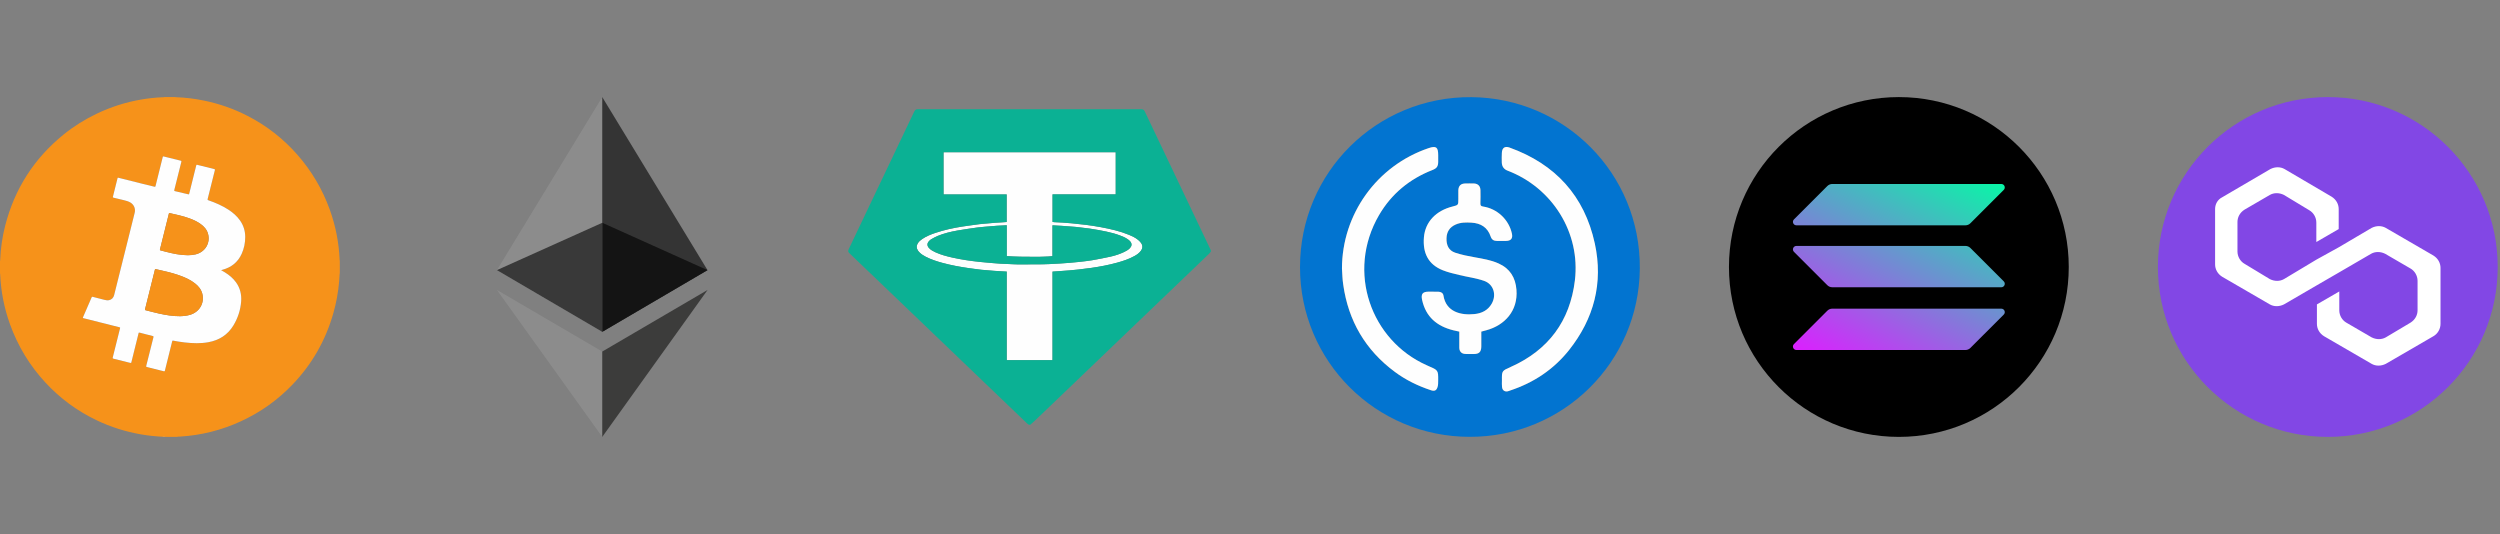 <svg width="412" height="88" viewBox="0 0 412 88" fill="none" xmlns="http://www.w3.org/2000/svg">
<rect x="0" y="0" width="412" height="88" fill="#808080" stroke="none"/>
<g clip-path="url(#clip0_108_172)">
<path d="M27.067 16C27.66 16 28.253 16 28.846 16C28.888 16.007 28.931 16.019 28.974 16.02C30.545 16.072 32.1 16.263 33.64 16.581C36.131 17.095 38.511 17.924 40.773 19.085C43.931 20.705 46.681 22.849 49.022 25.517C51.37 28.194 53.146 31.21 54.352 34.561C55.312 37.23 55.851 39.982 55.972 42.817C55.973 42.852 55.954 42.896 56 42.921V45.05C55.959 45.07 55.974 45.108 55.973 45.139C55.955 45.562 55.925 45.984 55.889 46.405C55.74 48.157 55.425 49.879 54.947 51.57C53.676 56.069 51.43 60.015 48.193 63.389C45.754 65.93 42.928 67.936 39.73 69.414C36.548 70.884 33.208 71.729 29.709 71.948C29.509 71.96 29.304 71.939 29.108 72H27.533C27.3 71.992 27.067 71.985 26.833 71.978C25.644 71.917 24.461 71.796 23.287 71.594C20.718 71.151 18.254 70.376 15.903 69.25C12.704 67.716 9.895 65.649 7.485 63.045C4.888 60.239 2.943 57.035 1.648 53.438C0.687 50.77 0.148 48.017 0.028 45.183C0.027 45.148 0.046 45.104 0 45.079V43.008C0.04 42.987 0.026 42.949 0.027 42.918C0.102 40.95 0.382 39.012 0.875 37.106C2.435 31.089 5.627 26.116 10.45 22.195C12.149 20.814 13.998 19.663 15.974 18.722C18.27 17.628 20.67 16.859 23.175 16.42C24.377 16.209 25.588 16.074 26.808 16.027C26.895 16.024 26.983 16.035 27.067 16L27.067 16ZM36.441 44.522C36.525 44.499 36.584 44.482 36.642 44.466C38.106 44.074 39.199 43.229 39.828 41.832C40.23 40.942 40.419 40.003 40.414 39.03C40.409 38.052 40.129 37.155 39.569 36.348C39.055 35.61 38.389 35.036 37.64 34.551C36.612 33.883 35.493 33.404 34.339 33.004C34.215 32.961 34.193 32.91 34.224 32.787C34.623 31.201 35.016 29.613 35.416 28.027C35.444 27.917 35.417 27.89 35.314 27.865C34.376 27.635 33.439 27.402 32.503 27.163C32.393 27.135 32.365 27.161 32.34 27.264C31.956 28.814 31.568 30.363 31.183 31.913C31.16 32.009 31.14 32.047 31.024 32.019C30.294 31.84 29.562 31.668 28.828 31.502C28.716 31.477 28.69 31.448 28.72 31.331C29.11 29.783 29.493 28.233 29.883 26.685C29.914 26.561 29.901 26.511 29.765 26.478C28.854 26.258 27.947 26.028 27.038 25.802C26.85 25.755 26.851 25.756 26.804 25.945C26.413 27.514 26.021 29.081 25.633 30.65C25.604 30.771 25.565 30.799 25.438 30.767C24.803 30.608 24.164 30.467 23.53 30.301C22.192 29.952 20.847 29.63 19.506 29.292C19.416 29.269 19.389 29.289 19.368 29.373C19.117 30.391 18.864 31.408 18.608 32.425C18.584 32.52 18.596 32.553 18.701 32.577C19.297 32.714 19.893 32.855 20.485 33.006C20.842 33.097 21.2 33.192 21.517 33.391C22.086 33.746 22.36 34.41 22.2 35.054C21.723 36.971 21.245 38.888 20.768 40.805C20.117 43.413 19.47 46.023 18.811 48.629C18.701 49.068 18.419 49.375 17.957 49.472C17.705 49.525 17.453 49.473 17.208 49.412C16.562 49.252 15.918 49.088 15.275 48.918C15.178 48.892 15.142 48.913 15.103 49.002C14.633 50.094 14.159 51.185 13.683 52.274C13.642 52.369 13.635 52.414 13.76 52.439C13.989 52.483 14.213 52.549 14.438 52.606C16.17 53.043 17.901 53.48 19.632 53.918C19.818 53.965 19.818 53.967 19.771 54.156C19.377 55.734 18.985 57.311 18.587 58.888C18.553 59.024 18.559 59.08 18.719 59.118C19.639 59.337 20.556 59.571 21.474 59.804C21.576 59.83 21.62 59.825 21.649 59.704C22.041 58.112 22.442 56.521 22.834 54.928C22.864 54.807 22.903 54.79 23.017 54.821C23.73 55.011 24.444 55.198 25.159 55.375C25.296 55.409 25.317 55.459 25.284 55.588C24.887 57.16 24.496 58.733 24.099 60.304C24.07 60.419 24.091 60.457 24.21 60.486C25.134 60.711 26.058 60.941 26.978 61.178C27.119 61.215 27.153 61.174 27.185 61.045C27.579 59.448 27.98 57.852 28.375 56.255C28.399 56.157 28.428 56.117 28.538 56.139C29.182 56.265 29.83 56.364 30.481 56.438C31.771 56.584 33.059 56.63 34.344 56.395C36.114 56.072 37.519 55.194 38.461 53.641C39.201 52.422 39.636 51.095 39.743 49.672C39.829 48.532 39.574 47.471 38.898 46.53C38.406 45.844 37.767 45.319 37.053 44.879C36.861 44.76 36.663 44.651 36.442 44.522L36.441 44.522Z" fill="#F6921A"/>
<path d="M26.833 72C26.833 71.993 26.833 71.985 26.833 71.978C27.067 71.985 27.3 71.993 27.533 72H26.833Z" fill="#FEFEFE"/>
<path d="M36.441 44.522C36.662 44.65 36.86 44.76 37.053 44.879C37.766 45.319 38.405 45.843 38.898 46.53C39.573 47.471 39.828 48.532 39.742 49.672C39.635 51.095 39.2 52.422 38.461 53.641C37.518 55.194 36.113 56.071 34.343 56.395C33.058 56.63 31.77 56.583 30.481 56.438C29.829 56.364 29.181 56.264 28.538 56.138C28.427 56.117 28.399 56.157 28.374 56.255C27.979 57.852 27.578 59.447 27.184 61.045C27.153 61.174 27.119 61.215 26.978 61.178C26.057 60.941 25.134 60.711 24.21 60.486C24.09 60.457 24.069 60.419 24.098 60.304C24.495 58.733 24.886 57.159 25.284 55.588C25.316 55.458 25.296 55.409 25.159 55.375C24.443 55.197 23.729 55.011 23.017 54.821C22.902 54.79 22.864 54.807 22.834 54.928C22.441 56.521 22.041 58.111 21.649 59.704C21.619 59.825 21.575 59.83 21.473 59.804C20.556 59.571 19.639 59.337 18.718 59.117C18.559 59.079 18.552 59.024 18.587 58.887C18.985 57.311 19.377 55.733 19.77 54.156C19.817 53.966 19.817 53.965 19.631 53.918C17.9 53.48 16.169 53.043 14.438 52.606C14.212 52.549 13.988 52.483 13.76 52.439C13.635 52.414 13.641 52.369 13.682 52.274C14.158 51.184 14.632 50.094 15.102 49.002C15.141 48.913 15.177 48.892 15.275 48.917C15.918 49.088 16.562 49.252 17.207 49.412C17.452 49.473 17.704 49.525 17.957 49.472C18.418 49.375 18.7 49.068 18.811 48.629C19.469 46.023 20.116 43.413 20.767 40.804C21.245 38.888 21.723 36.971 22.199 35.054C22.359 34.41 22.086 33.746 21.517 33.391C21.199 33.192 20.841 33.096 20.485 33.006C19.892 32.855 19.297 32.713 18.701 32.577C18.596 32.553 18.583 32.519 18.607 32.424C18.863 31.408 19.116 30.39 19.367 29.373C19.388 29.289 19.415 29.269 19.505 29.292C20.847 29.63 22.192 29.951 23.53 30.301C24.163 30.467 24.803 30.608 25.437 30.767C25.564 30.799 25.603 30.771 25.633 30.65C26.02 29.081 26.412 27.513 26.803 25.945C26.85 25.756 26.85 25.755 27.037 25.801C27.946 26.028 28.854 26.257 29.764 26.477C29.9 26.51 29.913 26.561 29.882 26.684C29.492 28.233 29.109 29.783 28.719 31.331C28.69 31.448 28.716 31.476 28.827 31.502C29.561 31.668 30.293 31.84 31.024 32.019C31.14 32.047 31.159 32.008 31.183 31.912C31.567 30.363 31.956 28.814 32.339 27.264C32.365 27.161 32.393 27.135 32.503 27.163C33.438 27.402 34.376 27.635 35.314 27.864C35.416 27.89 35.443 27.916 35.415 28.027C35.015 29.613 34.623 31.201 34.224 32.786C34.193 32.91 34.215 32.961 34.339 33.004C35.493 33.404 36.611 33.883 37.64 34.55C38.388 35.036 39.054 35.61 39.568 36.348C40.129 37.154 40.408 38.052 40.413 39.029C40.419 40.003 40.229 40.942 39.828 41.831C39.198 43.228 38.105 44.073 36.642 44.466C36.583 44.482 36.524 44.498 36.441 44.522L36.441 44.522ZM29.66 52.11C30.235 52.099 30.803 52.042 31.355 51.872C32.895 51.395 33.737 49.92 33.335 48.391C33.146 47.673 32.69 47.138 32.12 46.692C31.326 46.07 30.413 45.678 29.471 45.348C28.227 44.912 26.939 44.647 25.659 44.348C25.545 44.321 25.542 44.387 25.524 44.457C24.985 46.623 24.446 48.788 23.904 50.952C23.88 51.05 23.881 51.095 23.997 51.124C24.754 51.315 25.507 51.523 26.27 51.689C27.386 51.933 28.511 52.117 29.659 52.11H29.66ZM30.938 42.061C31.334 42.059 31.774 42.028 32.208 41.927C33.809 41.555 34.727 40.029 34.27 38.484C34.068 37.8 33.609 37.308 33.044 36.903C32.483 36.5 31.861 36.219 31.216 35.983C30.152 35.592 29.043 35.37 27.942 35.113C27.838 35.089 27.843 35.161 27.829 35.217C27.34 37.179 26.852 39.142 26.36 41.104C26.337 41.198 26.34 41.238 26.448 41.264C26.765 41.337 27.077 41.427 27.392 41.508C28.541 41.803 29.698 42.05 30.938 42.062L30.938 42.061Z" fill="#FEFEFE"/>
<path d="M29.66 52.11C28.512 52.118 27.387 51.933 26.27 51.689C25.507 51.522 24.754 51.315 23.997 51.124C23.882 51.095 23.88 51.05 23.905 50.952C24.446 48.788 24.985 46.623 25.525 44.457C25.542 44.387 25.545 44.321 25.66 44.348C26.939 44.647 28.228 44.912 29.471 45.348C30.414 45.678 31.327 46.07 32.121 46.692C32.691 47.139 33.147 47.673 33.335 48.391C33.737 49.92 32.896 51.395 31.356 51.872C30.804 52.042 30.235 52.099 29.66 52.11H29.66Z" fill="#F6921A"/>
<path d="M30.938 42.061C29.698 42.05 28.541 41.803 27.392 41.508C27.077 41.427 26.765 41.337 26.448 41.263C26.34 41.238 26.337 41.197 26.36 41.104C26.852 39.142 27.34 37.179 27.829 35.217C27.843 35.161 27.838 35.088 27.942 35.112C29.042 35.369 30.152 35.592 31.216 35.983C31.86 36.219 32.483 36.5 33.044 36.902C33.609 37.308 34.068 37.799 34.27 38.484C34.726 40.028 33.809 41.554 32.207 41.927C31.774 42.028 31.334 42.058 30.938 42.061L30.938 42.061Z" fill="#F6921A"/>
<g clip-path="url(#clip1_108_172)">
<path d="M99.251 16L98.871 17.276V54.309L99.251 54.685L116.597 44.517L99.251 16Z" fill="#343434"/>
<path d="M99.251 16L81.891 44.517L99.251 54.685V36.713V16Z" fill="#8C8C8C"/>
<path d="M99.251 57.936L99.034 58.191V71.382L99.251 72L116.611 47.781L99.251 57.936Z" fill="#3C3C3B"/>
<path d="M99.251 72V57.936L81.891 47.781L99.251 72Z" fill="#8C8C8C"/>
<path d="M99.251 54.685L116.597 44.517L99.251 36.713V54.685Z" fill="#141414"/>
<path d="M81.891 44.517L99.251 54.685V36.713L81.891 44.517Z" fill="#393939"/>
</g>
<path d="M183.873 25.122C183.873 27.355 183.873 29.589 183.873 31.822C183.873 31.888 183.87 31.951 183.87 32.017C183.858 32.02 183.852 32.026 183.852 32.038C180.461 32.038 177.071 32.038 173.677 32.041C173.608 32.041 173.54 32.041 173.462 32.041C173.462 33.559 173.462 35.066 173.462 36.582C173.57 36.597 173.683 36.618 173.794 36.624C174.224 36.648 174.658 36.66 175.088 36.687C175.591 36.72 176.096 36.758 176.598 36.806C178.201 36.953 179.797 37.141 181.382 37.437C182.988 37.736 184.578 38.092 186.094 38.72C186.605 38.932 187.105 39.171 187.538 39.521C187.715 39.665 187.882 39.826 188.02 40.006C188.346 40.433 188.343 40.891 188.029 41.33C187.751 41.716 187.368 41.976 186.961 42.203C186.067 42.699 185.104 43.016 184.127 43.288C182.725 43.677 181.298 43.946 179.86 44.153C179.143 44.254 178.419 44.341 177.699 44.425C177.187 44.484 176.673 44.532 176.162 44.574C175.576 44.622 174.987 44.658 174.398 44.7C174.093 44.721 173.788 44.745 173.456 44.768C173.456 44.828 173.456 44.894 173.456 44.963C173.456 49.69 173.456 54.414 173.456 59.141C173.456 59.207 173.453 59.269 173.453 59.335C173.444 59.335 173.438 59.341 173.435 59.353C173.396 59.356 173.354 59.359 173.315 59.359C170.894 59.359 168.469 59.359 166.047 59.359C166.011 59.359 165.978 59.356 165.942 59.356C165.939 59.344 165.93 59.341 165.918 59.338C165.918 59.272 165.915 59.21 165.915 59.144C165.915 54.417 165.915 49.693 165.915 44.966C165.915 44.903 165.915 44.837 165.915 44.765C165.581 44.745 165.258 44.727 164.935 44.709C164.57 44.688 164.205 44.667 163.84 44.64C163.138 44.586 162.438 44.538 161.739 44.464C161.042 44.389 160.348 44.293 159.655 44.191C158.196 43.982 156.748 43.719 155.325 43.33C154.374 43.073 153.439 42.768 152.56 42.314C152.183 42.119 151.824 41.895 151.522 41.59C151.42 41.489 151.328 41.375 151.253 41.252C151.017 40.876 151.02 40.49 151.253 40.11C151.438 39.808 151.705 39.581 151.998 39.387C152.676 38.929 153.43 38.63 154.201 38.373C155.6 37.904 157.041 37.593 158.495 37.356C159.472 37.201 160.456 37.075 161.437 36.947C161.819 36.896 162.205 36.878 162.591 36.842C163.069 36.8 163.547 36.753 164.026 36.717C164.328 36.693 164.63 36.684 164.932 36.663C165.255 36.642 165.575 36.618 165.906 36.594C165.906 35.087 165.906 33.583 165.906 32.05C162.447 32.05 158.982 32.05 155.52 32.05C155.52 32.038 155.514 32.032 155.502 32.029C155.502 31.159 155.499 30.288 155.499 29.415C155.499 27.986 155.499 26.56 155.499 25.131C155.505 25.122 155.511 25.11 155.514 25.101C155.567 25.101 155.624 25.098 155.678 25.098C165.018 25.098 174.362 25.098 183.702 25.098C183.756 25.098 183.813 25.101 183.867 25.101C183.861 25.101 183.867 25.11 183.873 25.122ZM173.441 37.162C173.441 38.834 173.441 40.505 173.441 42.176C173.435 42.185 173.432 42.197 173.426 42.206C173.214 42.227 173.004 42.257 172.792 42.266C172.233 42.29 171.671 42.323 171.112 42.326C170.116 42.329 169.124 42.314 168.128 42.302C167.736 42.296 167.345 42.281 166.953 42.263C166.612 42.248 166.271 42.224 165.93 42.203C165.924 42.194 165.915 42.185 165.909 42.173C165.909 40.496 165.909 38.819 165.909 37.114C165.691 37.129 165.488 37.144 165.288 37.156C164.962 37.174 164.633 37.183 164.307 37.204C163.784 37.243 163.26 37.288 162.737 37.333C162.187 37.38 161.631 37.416 161.084 37.491C159.981 37.644 158.877 37.802 157.78 37.993C156.659 38.191 155.55 38.46 154.491 38.896C154.126 39.046 153.782 39.252 153.436 39.446C153.313 39.515 153.205 39.623 153.107 39.727C152.751 40.104 152.751 40.502 153.101 40.882C153.394 41.199 153.768 41.399 154.153 41.575C155.041 41.982 155.977 42.23 156.925 42.445C158.417 42.78 159.927 43.001 161.446 43.163C162.1 43.232 162.758 43.288 163.416 43.345C163.903 43.387 164.391 43.432 164.878 43.459C165.356 43.489 165.838 43.498 166.316 43.519C166.821 43.54 167.327 43.578 167.832 43.578C169.171 43.581 170.508 43.566 171.847 43.557C172.2 43.554 172.553 43.543 172.903 43.525C173.453 43.501 174 43.471 174.55 43.438C175.127 43.402 175.704 43.363 176.281 43.315C176.802 43.273 177.322 43.226 177.842 43.166C178.554 43.082 179.268 43.01 179.971 42.891C180.984 42.714 181.995 42.517 183 42.296C183.759 42.128 184.501 41.886 185.209 41.551C185.562 41.384 185.912 41.202 186.187 40.917C186.525 40.571 186.573 40.176 186.277 39.808C186.16 39.665 186.01 39.542 185.858 39.434C185.46 39.153 185.015 38.965 184.56 38.798C183.84 38.529 183.098 38.328 182.348 38.17C181.938 38.083 181.526 37.999 181.113 37.925C180.584 37.829 180.052 37.742 179.516 37.661C179.188 37.611 178.856 37.581 178.524 37.542C178.123 37.494 177.725 37.437 177.325 37.398C176.939 37.359 176.55 37.339 176.162 37.309C175.764 37.279 175.366 37.249 174.969 37.219C174.786 37.207 174.604 37.198 174.422 37.189C174.102 37.171 173.782 37.15 173.459 37.132C173.453 37.141 173.447 37.153 173.441 37.162Z" fill="#FEFEFE"/>
<path d="M155.507 25.089C155.5 25.098 155.494 25.111 155.491 25.121C155.494 25.111 155.5 25.102 155.507 25.089Z" fill="#7ACDB9"/>
<path d="M183.874 25.123C183.867 25.114 183.861 25.101 183.858 25.092C183.861 25.101 183.867 25.111 183.874 25.123Z" fill="#7ACDB9"/>
<path d="M155.496 32.017C155.51 32.02 155.516 32.027 155.516 32.04C155.51 32.033 155.503 32.023 155.496 32.017Z" fill="#7ACDB9"/>
<path d="M183.852 32.04C183.852 32.027 183.859 32.02 183.872 32.017C183.862 32.023 183.859 32.033 183.852 32.04Z" fill="#7ACDB9"/>
<path d="M165.914 59.326C165.927 59.326 165.933 59.333 165.94 59.346C165.93 59.336 165.92 59.333 165.914 59.326Z" fill="#90D4C4"/>
<path d="M173.429 59.341C173.429 59.332 173.435 59.326 173.447 59.323C173.441 59.329 173.435 59.335 173.429 59.341Z" fill="#90D4C4"/>
<path fill-rule="evenodd" clip-rule="evenodd" d="M169.547 70H169.786C169.87 69.926 169.955 69.852 170.041 69.778C170.239 69.606 170.438 69.435 170.626 69.252C173.953 66.067 177.28 62.879 180.606 59.692C182.27 58.098 183.933 56.504 185.597 54.91L196.339 44.616L196.34 44.615C197.315 43.682 198.289 42.75 199.26 41.814C199.334 41.743 199.398 41.66 199.461 41.578C199.491 41.539 199.52 41.501 199.55 41.465V41.255C199.066 40.242 198.584 39.227 198.102 38.213C197.947 37.887 197.792 37.56 197.637 37.234C194.641 30.94 191.645 24.646 188.652 18.353C188.536 18.105 188.368 18 188.093 18C175.811 18.003 163.531 18.003 151.249 18C150.962 18 150.794 18.111 150.672 18.368C147.078 25.923 143.481 33.479 139.884 41.031C139.723 41.369 139.744 41.501 140.001 41.746C145.018 46.553 150.035 51.361 155.052 56.166C159.785 60.705 164.521 65.243 169.257 69.779C169.315 69.835 169.382 69.882 169.45 69.93C169.482 69.953 169.515 69.976 169.547 70ZM155.491 25.119C155.494 25.11 155.5 25.098 155.506 25.089C155.56 25.089 155.614 25.086 155.662 25.077H183.686C183.713 25.077 183.741 25.078 183.768 25.078C183.796 25.079 183.824 25.08 183.85 25.08C183.853 25.089 183.859 25.101 183.865 25.11V31.81C183.865 31.843 183.865 31.875 183.864 31.907C183.863 31.94 183.862 31.972 183.862 32.005C183.859 32.008 183.856 32.011 183.853 32.015C183.85 32.019 183.847 32.023 183.844 32.026C180.451 32.029 177.06 32.029 173.67 32.029H173.455V36.57C173.486 36.574 173.518 36.579 173.549 36.584C173.628 36.596 173.707 36.608 173.787 36.612C173.978 36.623 174.17 36.631 174.362 36.639C174.602 36.65 174.842 36.66 175.081 36.675C175.586 36.708 176.089 36.749 176.591 36.794C178.194 36.941 179.79 37.132 181.375 37.425C182.98 37.724 184.571 38.08 186.087 38.708C186.598 38.92 187.097 39.159 187.531 39.509C187.707 39.653 187.875 39.814 188.012 39.994C188.341 40.421 188.335 40.879 188.021 41.318C187.743 41.704 187.361 41.964 186.954 42.191C186.063 42.687 185.1 43.004 184.12 43.276C182.717 43.665 181.291 43.934 179.853 44.141C179.135 44.242 178.412 44.329 177.691 44.413C177.18 44.472 176.669 44.52 176.154 44.562C175.76 44.594 175.366 44.621 174.972 44.648C174.778 44.661 174.585 44.674 174.39 44.688C174.166 44.705 173.941 44.721 173.706 44.738C173.622 44.744 173.536 44.75 173.449 44.756V44.951V59.129C173.449 59.162 173.448 59.194 173.447 59.226C173.446 59.258 173.446 59.29 173.446 59.323L173.428 59.341C173.389 59.344 173.347 59.347 173.308 59.347H166.04C166.022 59.347 166.005 59.346 165.987 59.346C165.97 59.345 165.953 59.344 165.935 59.344C165.926 59.338 165.92 59.332 165.911 59.326C165.911 59.293 165.91 59.261 165.91 59.229C165.909 59.197 165.908 59.165 165.908 59.132V44.954V44.754C165.57 44.736 165.25 44.718 164.927 44.697C164.855 44.693 164.782 44.688 164.709 44.684C164.417 44.668 164.125 44.652 163.833 44.628C163.703 44.618 163.573 44.608 163.442 44.598C162.872 44.555 162.301 44.512 161.731 44.452C161.035 44.377 160.341 44.278 159.648 44.179L159.647 44.179C158.188 43.97 156.741 43.704 155.318 43.318C154.367 43.061 153.431 42.756 152.552 42.302C152.173 42.107 151.814 41.883 151.515 41.578C151.416 41.474 151.321 41.363 151.246 41.24C151.01 40.861 151.013 40.478 151.246 40.098C151.434 39.796 151.7 39.569 151.99 39.375C152.669 38.917 153.422 38.618 154.194 38.361C155.593 37.892 157.031 37.578 158.487 37.344C159.368 37.205 160.253 37.089 161.137 36.973C161.235 36.96 161.332 36.948 161.429 36.935C161.703 36.898 161.979 36.877 162.255 36.856C162.364 36.848 162.474 36.84 162.583 36.83C162.743 36.816 162.902 36.802 163.062 36.788C163.381 36.759 163.7 36.731 164.019 36.705C164.22 36.689 164.421 36.678 164.623 36.667C164.723 36.662 164.824 36.657 164.924 36.651C165.184 36.634 165.445 36.615 165.712 36.596C165.774 36.591 165.836 36.587 165.899 36.582V32.038H155.512C155.509 32.035 155.506 32.031 155.503 32.027C155.5 32.023 155.497 32.02 155.494 32.017C155.494 31.58 155.494 31.143 155.493 30.708C155.492 30.273 155.491 29.838 155.491 29.403V25.119ZM166.191 42.219C166.106 42.214 166.021 42.208 165.936 42.203C165.927 42.194 165.921 42.185 165.915 42.17V37.111C165.855 37.115 165.797 37.12 165.74 37.124C165.586 37.134 165.439 37.145 165.293 37.153C165.199 37.158 165.105 37.161 165.011 37.165C164.778 37.175 164.544 37.184 164.312 37.201C163.789 37.237 163.266 37.282 162.743 37.33C162.611 37.341 162.479 37.352 162.347 37.363C161.927 37.397 161.506 37.431 161.089 37.488C159.986 37.641 158.883 37.799 157.785 37.99C156.661 38.188 155.555 38.457 154.497 38.893C154.192 39.018 153.903 39.182 153.614 39.346C153.556 39.379 153.499 39.411 153.441 39.444C153.319 39.515 153.211 39.62 153.112 39.725C152.756 40.101 152.756 40.499 153.106 40.879C153.399 41.196 153.773 41.396 154.159 41.572C155.047 41.979 155.983 42.23 156.93 42.442C158.422 42.777 159.932 42.998 161.451 43.16C162.013 43.222 162.578 43.27 163.143 43.318C163.236 43.326 163.329 43.334 163.421 43.342L163.422 43.342C163.909 43.384 164.396 43.426 164.883 43.456C165.187 43.475 165.493 43.486 165.798 43.496C165.972 43.502 166.147 43.508 166.322 43.516C166.481 43.522 166.641 43.531 166.8 43.539C167.146 43.557 167.492 43.576 167.837 43.576C169.175 43.578 170.509 43.567 171.846 43.555L171.853 43.555C172.202 43.552 172.548 43.537 172.897 43.522L172.908 43.522C173.458 43.498 174.009 43.468 174.556 43.435C175.133 43.399 175.71 43.36 176.287 43.312C176.807 43.271 177.327 43.223 177.848 43.163C177.953 43.151 178.059 43.139 178.164 43.127C178.77 43.06 179.375 42.992 179.976 42.888C180.99 42.712 182.001 42.514 183.005 42.293C183.765 42.126 184.506 41.883 185.215 41.548C185.567 41.381 185.914 41.199 186.192 40.915C186.533 40.565 186.581 40.173 186.282 39.805C186.165 39.662 186.016 39.539 185.863 39.432C185.466 39.151 185.02 38.962 184.566 38.795C183.845 38.526 183.104 38.325 182.353 38.167C181.944 38.08 181.531 37.996 181.119 37.922C180.586 37.829 180.054 37.739 179.522 37.659C179.286 37.624 179.048 37.597 178.809 37.571C178.716 37.56 178.623 37.55 178.529 37.539C178.394 37.523 178.259 37.506 178.124 37.489C177.86 37.455 177.596 37.421 177.33 37.395C177.072 37.37 176.813 37.352 176.553 37.334C176.424 37.325 176.296 37.316 176.167 37.306C176.035 37.296 175.902 37.285 175.77 37.275C175.504 37.255 175.239 37.234 174.974 37.216C174.883 37.21 174.792 37.206 174.701 37.201C174.61 37.197 174.518 37.192 174.427 37.186C174.261 37.177 174.096 37.167 173.931 37.157C173.775 37.148 173.62 37.138 173.464 37.129C173.461 37.136 173.457 37.143 173.454 37.149C173.451 37.153 173.449 37.157 173.446 37.162V42.176C173.443 42.181 173.441 42.186 173.439 42.191C173.437 42.197 173.435 42.202 173.432 42.206C173.367 42.213 173.303 42.22 173.238 42.227C173.092 42.243 172.945 42.26 172.798 42.266C172.744 42.269 172.69 42.271 172.636 42.274C172.131 42.298 171.623 42.323 171.117 42.326C170.265 42.328 169.415 42.318 168.564 42.307C168.42 42.305 168.277 42.304 168.133 42.302C167.742 42.296 167.35 42.281 166.958 42.263C166.703 42.252 166.447 42.236 166.191 42.219Z" fill="#0BB194"/>
<path d="M173.465 37.13C173.459 37.142 173.452 37.152 173.446 37.164C173.449 37.155 173.455 37.142 173.465 37.13Z" fill="#6FC8B3"/>
<path d="M165.936 42.205C165.929 42.196 165.92 42.186 165.914 42.173C165.92 42.186 165.926 42.196 165.936 42.205Z" fill="#A0DBCD"/>
<path d="M173.445 42.176C173.439 42.186 173.436 42.198 173.429 42.208C173.436 42.198 173.439 42.186 173.445 42.176Z" fill="#6FC8B3"/>
<g clip-path="url(#clip2_108_172)">
<path d="M242.236 71.99C226.738 72 214.241 59.523 214.241 44.025C214.241 28.366 226.908 15.88 242.496 16.01C257.794 16.14 270.351 28.516 270.241 44.235C270.121 59.683 257.624 72.01 242.236 71.99ZM244.117 54.65C244.437 54.57 244.727 54.5 245.008 54.42C247.939 53.61 250.2 51.279 249.92 47.757C249.76 45.736 248.85 44.255 246.969 43.424C245.718 42.864 244.397 42.654 243.066 42.414C241.976 42.224 240.875 42.004 239.825 41.653C238.744 41.293 238.364 40.393 238.394 39.272C238.434 38.192 238.924 37.441 239.905 37.011C240.745 36.641 241.626 36.651 242.506 36.701C244.067 36.781 245.168 37.491 245.678 39.002C245.848 39.502 246.188 39.712 246.698 39.712C247.199 39.712 247.699 39.712 248.199 39.712C249.02 39.702 249.35 39.292 249.17 38.492C248.669 36.211 246.778 34.41 244.437 34.049C244.077 33.989 243.967 33.869 243.977 33.519C243.997 32.799 243.987 32.088 243.987 31.368C243.987 30.688 243.597 30.277 242.916 30.247C242.446 30.227 241.986 30.237 241.516 30.247C240.765 30.247 240.375 30.617 240.345 31.368C240.325 31.848 240.345 32.338 240.345 32.819C240.345 33.809 240.345 33.809 239.405 34.039C236.673 34.73 234.892 36.581 234.672 39.122C234.462 41.663 235.342 43.594 237.804 44.555C238.684 44.895 239.615 45.105 240.535 45.335C241.886 45.666 243.297 45.836 244.597 46.296C246.168 46.846 246.678 48.607 245.838 50.068C245.208 51.158 244.197 51.649 242.996 51.769C240.775 51.999 238.324 51.429 237.894 48.727C237.824 48.307 237.483 48.087 237.053 48.087C236.523 48.077 235.983 48.077 235.452 48.077C234.472 48.077 234.172 48.457 234.372 49.428C234.972 52.219 236.803 53.76 239.485 54.43C239.815 54.51 240.155 54.58 240.505 54.66C240.505 55.581 240.505 56.441 240.505 57.312C240.505 57.952 240.875 58.322 241.526 58.342C241.976 58.352 242.426 58.352 242.876 58.352C243.777 58.352 244.127 58.002 244.127 57.072C244.127 56.271 244.117 55.471 244.117 54.65ZM247.519 62.695C247.519 63.065 247.489 63.435 247.529 63.795C247.589 64.376 248.069 64.646 248.609 64.446C248.699 64.416 248.8 64.376 248.89 64.346C252.752 63.065 256.023 60.894 258.555 57.712C262.687 52.519 264.228 46.616 262.817 40.123C261.106 32.268 256.294 27.036 248.75 24.314C247.979 24.034 247.529 24.374 247.499 25.205C247.479 25.735 247.469 26.275 247.489 26.805C247.519 27.446 247.839 27.896 248.449 28.126C255.843 30.938 260.476 38.382 259.535 46.206C258.725 52.909 255.173 57.692 248.98 60.464C247.509 61.124 247.499 61.104 247.519 62.695ZM221.155 44.265C221.215 45.145 221.225 46.036 221.345 46.906C222.185 52.869 224.997 57.692 229.849 61.284C231.66 62.625 233.661 63.595 235.793 64.305C236.383 64.496 236.693 64.386 236.883 63.795C237.003 63.425 236.983 63.015 236.993 62.615C237.003 61.074 236.933 60.974 235.542 60.394C235.392 60.333 235.242 60.253 235.082 60.183C225.927 56.101 221.825 44.785 227.248 35.46C229.299 31.928 232.291 29.477 236.083 28.006C236.763 27.746 236.993 27.416 237.003 26.685C237.013 26.315 237.003 25.955 237.003 25.585C237.003 24.244 236.673 23.994 235.422 24.414C226.908 27.286 221.165 35.3 221.155 44.265Z" fill="#0274D0"/>
<path d="M244.116 54.65C244.116 55.471 244.116 56.271 244.116 57.062C244.116 57.982 243.765 58.342 242.865 58.342C242.415 58.342 241.965 58.352 241.514 58.332C240.874 58.312 240.504 57.942 240.494 57.302C240.484 56.431 240.494 55.571 240.494 54.65C240.144 54.57 239.813 54.5 239.473 54.42C236.792 53.75 234.971 52.209 234.36 49.418C234.15 48.447 234.451 48.067 235.441 48.067C235.971 48.067 236.512 48.067 237.042 48.077C237.482 48.087 237.822 48.297 237.882 48.717C238.313 51.419 240.774 51.989 242.985 51.759C244.186 51.639 245.196 51.148 245.827 50.058C246.667 48.597 246.157 46.846 244.586 46.286C243.275 45.826 241.874 45.656 240.524 45.325C239.603 45.105 238.673 44.895 237.792 44.545C235.331 43.575 234.451 41.644 234.661 39.112C234.871 36.561 236.652 34.71 239.393 34.029C240.334 33.789 240.334 33.789 240.334 32.809C240.334 32.328 240.324 31.838 240.334 31.358C240.364 30.608 240.754 30.237 241.504 30.237C241.975 30.237 242.435 30.217 242.905 30.237C243.585 30.267 243.966 30.678 243.976 31.358C243.986 32.078 243.996 32.789 243.966 33.509C243.956 33.859 244.056 33.989 244.426 34.039C246.757 34.4 248.658 36.2 249.158 38.482C249.338 39.292 249.008 39.692 248.188 39.702C247.688 39.702 247.187 39.702 246.687 39.702C246.187 39.702 245.837 39.502 245.667 38.992C245.156 37.481 244.056 36.781 242.495 36.691C241.604 36.641 240.724 36.631 239.893 37.001C238.913 37.431 238.413 38.182 238.383 39.262C238.343 40.383 238.733 41.283 239.813 41.644C240.864 41.994 241.965 42.214 243.055 42.404C244.386 42.644 245.717 42.854 246.957 43.414C248.838 44.255 249.749 45.736 249.909 47.747C250.189 51.269 247.928 53.6 244.996 54.41C244.726 54.5 244.436 54.57 244.116 54.65Z" fill="#FEFEFE"/>
<path d="M247.518 62.694C247.498 61.094 247.508 61.124 248.989 60.463C255.182 57.692 258.734 52.909 259.545 46.206C260.485 38.382 255.853 30.948 248.459 28.126C247.848 27.896 247.528 27.446 247.498 26.805C247.478 26.275 247.488 25.735 247.508 25.204C247.538 24.374 247.988 24.044 248.759 24.314C256.313 27.035 261.115 32.268 262.826 40.123C264.237 46.616 262.696 52.519 258.564 57.712C256.023 60.894 252.751 63.065 248.899 64.345C248.809 64.375 248.709 64.415 248.619 64.445C248.068 64.646 247.598 64.375 247.538 63.795C247.488 63.435 247.518 63.065 247.518 62.694Z" fill="#FEFEFE"/>
<path d="M221.157 44.265C221.167 35.3 226.91 27.296 235.434 24.414C236.685 23.994 237.015 24.244 237.015 25.585C237.015 25.955 237.015 26.315 237.015 26.686C237.005 27.416 236.775 27.736 236.095 28.006C232.303 29.487 229.311 31.938 227.26 35.46C221.837 44.785 225.939 56.101 235.104 60.184C235.254 60.254 235.404 60.324 235.564 60.394C236.965 60.984 237.035 61.074 237.015 62.615C237.015 63.005 237.025 63.425 236.905 63.795C236.715 64.386 236.395 64.496 235.814 64.306C233.683 63.605 231.672 62.625 229.871 61.284C225.019 57.692 222.207 52.87 221.367 46.906C221.227 46.026 221.217 45.145 221.157 44.265Z" fill="#FEFEFE"/>
</g>
<circle cx="312.932" cy="44" r="28" fill="black"/>
<path d="M301.148 51.202C301.359 50.991 301.648 50.868 301.955 50.868H329.815C330.324 50.868 330.579 51.483 330.219 51.843L324.715 57.346C324.505 57.557 324.215 57.68 323.908 57.68H296.048C295.539 57.68 295.285 57.065 295.644 56.705L301.148 51.202Z" fill="url(#paint0_linear_108_172)"/>
<path d="M301.148 30.654C301.367 30.443 301.657 30.32 301.955 30.32H329.815C330.324 30.32 330.579 30.935 330.219 31.295L324.715 36.798C324.505 37.009 324.215 37.132 323.908 37.132H296.048C295.539 37.132 295.285 36.517 295.645 36.157L301.148 30.654Z" fill="url(#paint1_linear_108_172)"/>
<path d="M324.715 40.862C324.505 40.651 324.215 40.529 323.908 40.529H296.048C295.539 40.529 295.285 41.143 295.644 41.503L301.148 47.006C301.359 47.217 301.648 47.34 301.955 47.34H329.815C330.324 47.34 330.579 46.725 330.219 46.365L324.715 40.862Z" fill="url(#paint2_linear_108_172)"/>
<circle cx="383.622" cy="44" r="28" fill="#8247E5"/>
<g clip-path="url(#clip3_108_172)">
<path d="M393.176 37.557C392.497 37.169 391.624 37.169 390.848 37.557L385.417 40.758L381.731 42.795L376.396 45.996C375.717 46.384 374.844 46.384 374.068 45.996L369.898 43.474C369.219 43.086 368.734 42.31 368.734 41.437V36.587C368.734 35.811 369.122 35.035 369.898 34.55L374.068 32.126C374.747 31.738 375.62 31.738 376.396 32.126L380.567 34.647C381.246 35.035 381.731 35.811 381.731 36.684V39.885L385.417 37.751V34.453C385.417 33.677 385.029 32.901 384.253 32.416L376.493 27.858C375.814 27.47 374.941 27.47 374.165 27.858L366.212 32.514C365.436 32.901 365.048 33.677 365.048 34.453V43.571C365.048 44.347 365.436 45.123 366.212 45.608L374.068 50.166C374.747 50.554 375.62 50.554 376.396 50.166L381.731 47.063L385.417 44.929L390.751 41.825C391.43 41.437 392.303 41.437 393.079 41.825L397.25 44.25C397.929 44.638 398.414 45.414 398.414 46.287V51.136C398.414 51.912 398.026 52.688 397.25 53.173L393.176 55.598C392.497 55.986 391.624 55.986 390.848 55.598L386.678 53.173C385.999 52.785 385.514 52.009 385.514 51.136V48.032L381.828 50.166V53.367C381.828 54.143 382.216 54.919 382.992 55.404L390.848 59.963C391.527 60.351 392.4 60.351 393.176 59.963L401.033 55.404C401.712 55.016 402.197 54.24 402.197 53.367V44.153C402.197 43.377 401.809 42.601 401.033 42.116L393.176 37.557Z" fill="white"/>
</g>
</g>
<defs>
<linearGradient id="paint0_linear_108_172" x1="327.154" y1="27.033" x2="307.872" y2="63.963" gradientUnits="userSpaceOnUse">
<stop stop-color="#00FFA3"/>
<stop offset="1" stop-color="#DC1FFF"/>
</linearGradient>
<linearGradient id="paint1_linear_108_172" x1="318.724" y1="22.631" x2="299.443" y2="59.562" gradientUnits="userSpaceOnUse">
<stop stop-color="#00FFA3"/>
<stop offset="1" stop-color="#DC1FFF"/>
</linearGradient>
<linearGradient id="paint2_linear_108_172" x1="322.911" y1="24.818" x2="303.631" y2="61.749" gradientUnits="userSpaceOnUse">
<stop stop-color="#00FFA3"/>
<stop offset="1" stop-color="#DC1FFF"/>
</linearGradient>
<clipPath id="clip0_108_172">
<rect width="411.622" height="88" rx="16" fill="white"/>
</clipPath>
<clipPath id="clip1_108_172">
<rect width="34.72" height="56" fill="white" transform="translate(81.891 16)"/>
</clipPath>
<clipPath id="clip2_108_172">
<rect width="56" height="55.98" fill="white" transform="translate(214.241 16.01)"/>
</clipPath>
<clipPath id="clip3_108_172">
<rect width="37.149" height="32.687" fill="white" transform="translate(365.048 27.567)"/>
</clipPath>
</defs>
</svg>
